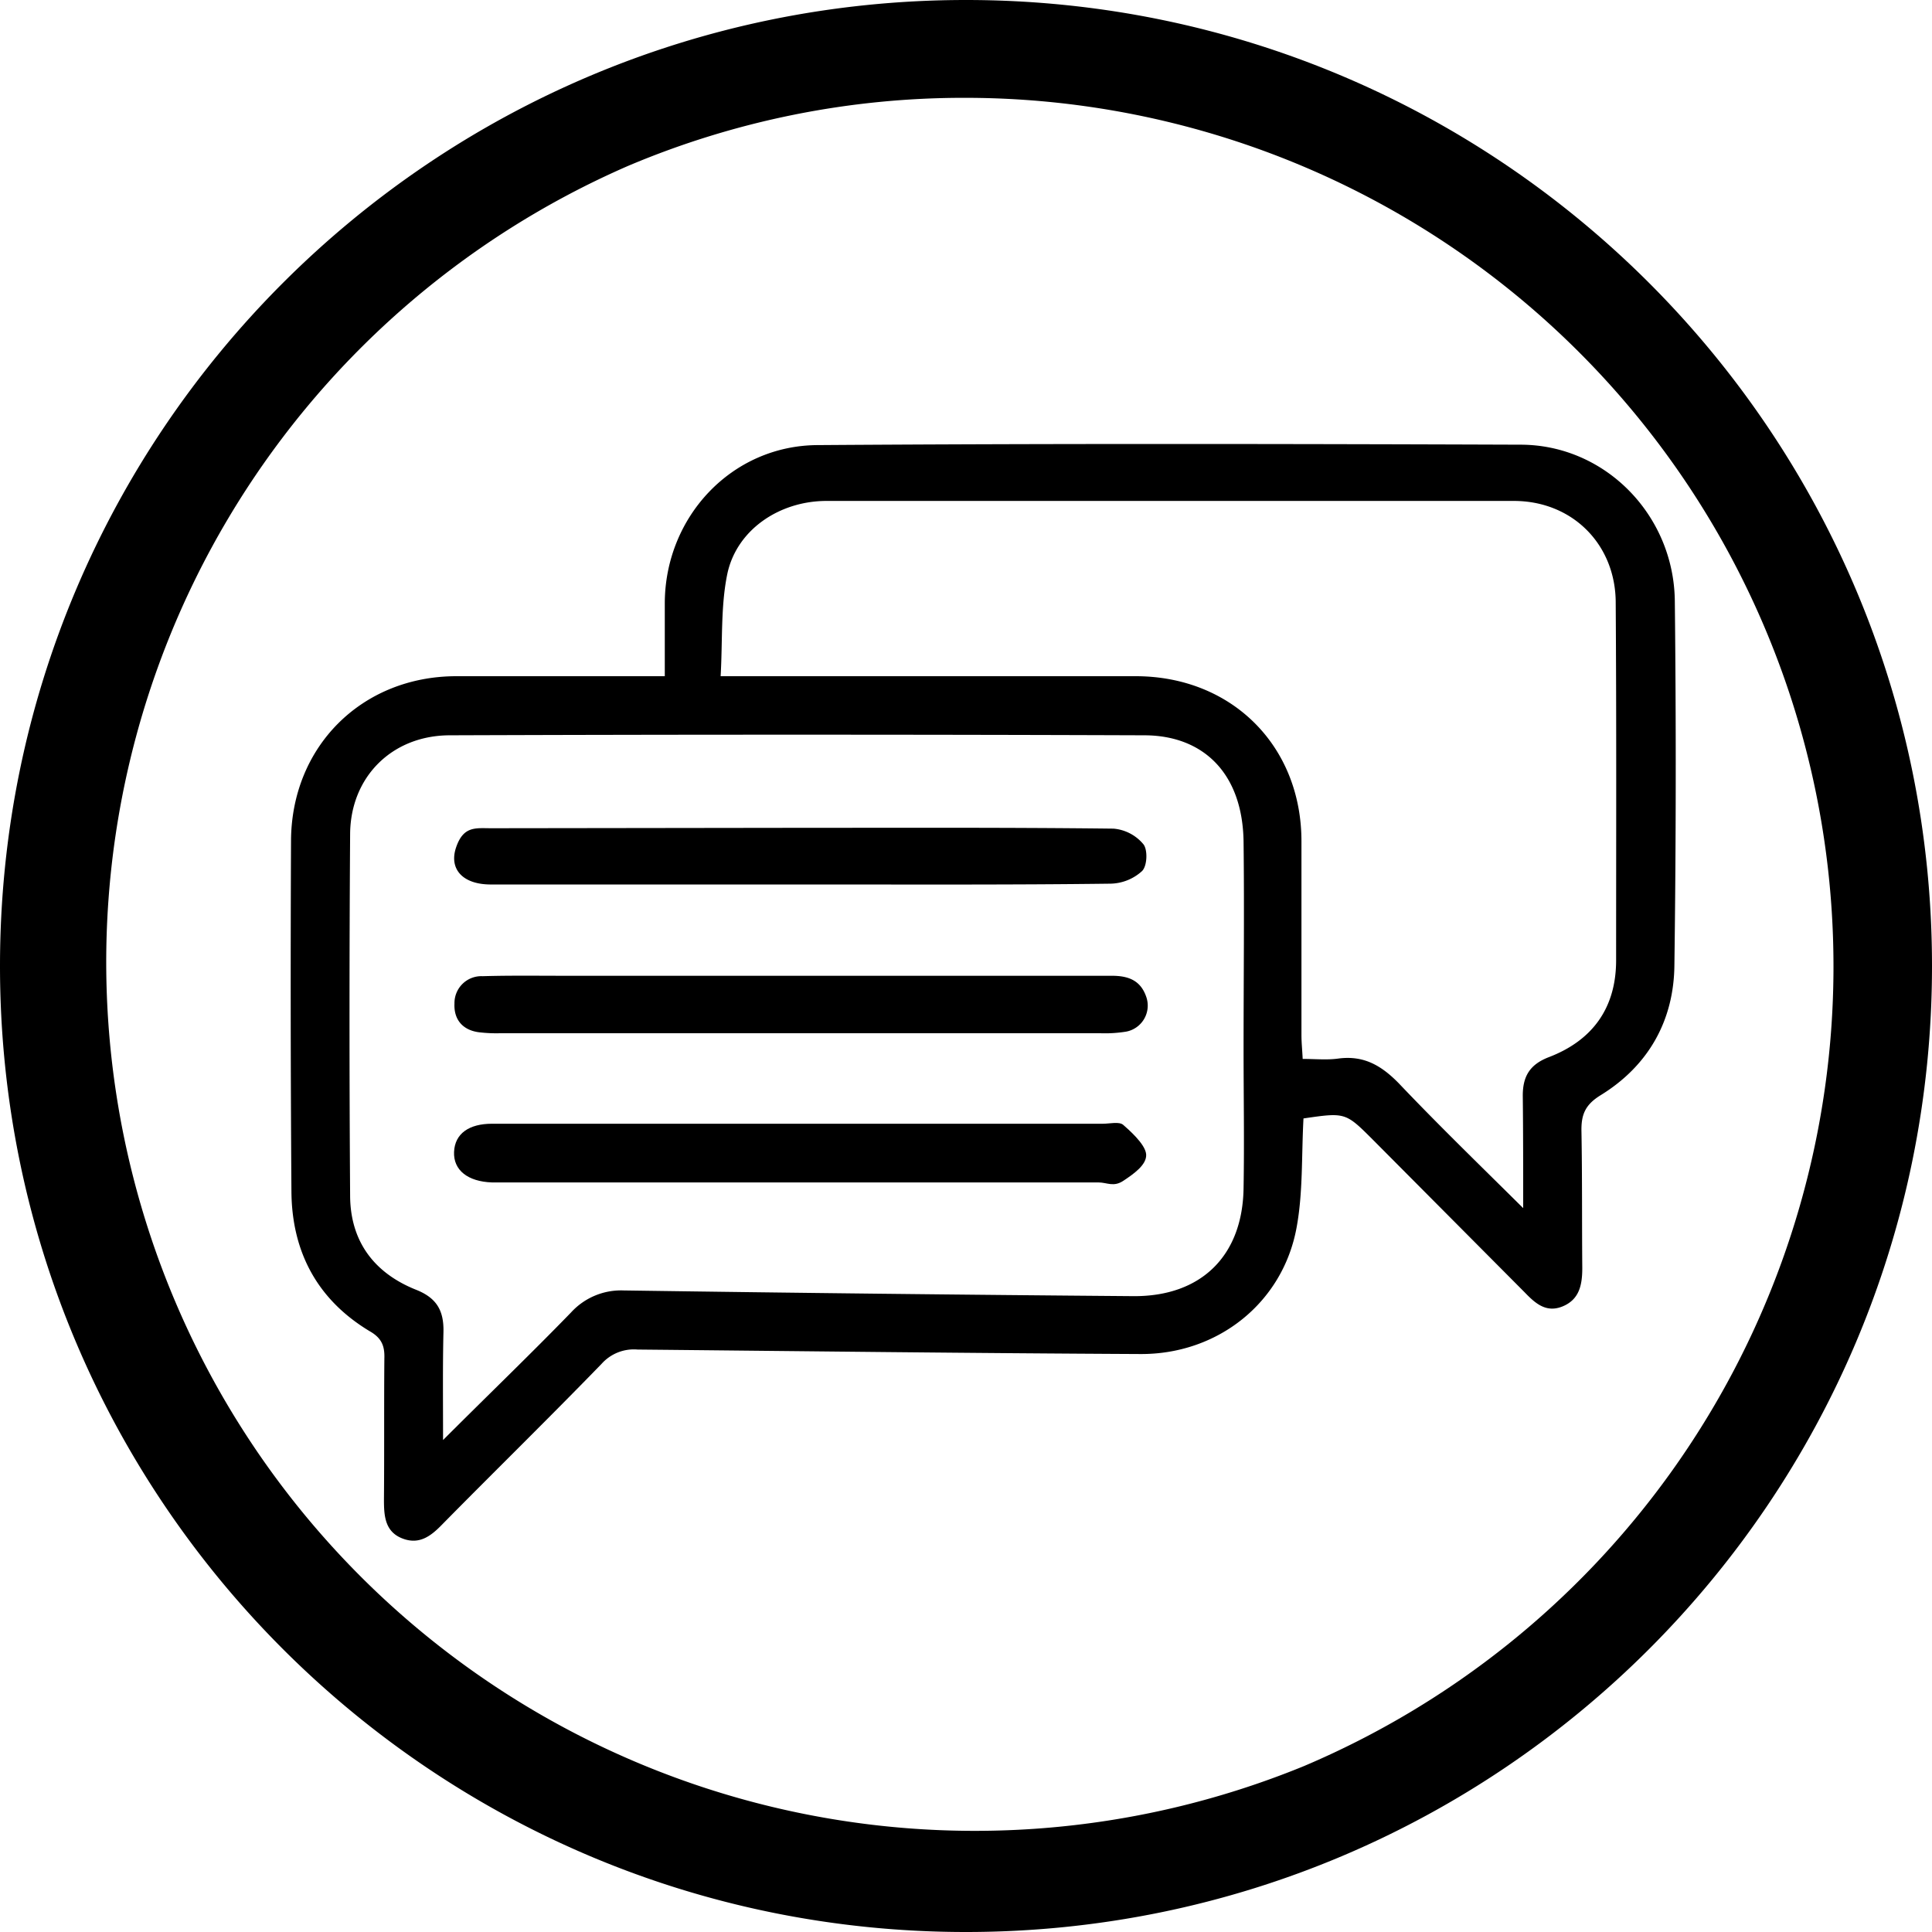 <svg xmlns="http://www.w3.org/2000/svg" viewBox="0 0 474 474"><g id="Base"><path d="M250,37a213.1,213.1,0,0,1,82.9,409.3A213.1,213.1,0,0,1,167.1,53.7,211.3,211.3,0,0,1,250,37m0-24C119.1,13,13,119.1,13,250S119.1,487,250,487,487,380.9,487,250,380.9,13,250,13Z" transform="translate(-13 -13)"/></g><g id="Content"><path d="M332.8,287.4c-.5,9.2-.1,18.2-1.7,26.8-3.4,18.5-19.4,31.1-38.3,31-41.1-.2-82.3-.7-123.4-1.1a10.6,10.6,0,0,0-8.8,3.5c-12.9,13.3-26.1,26.2-39.1,39.4-2.8,2.9-5.7,5.1-9.9,3.4s-4.4-5.6-4.4-9.5c.1-11.5,0-23,.1-34.6.1-3-.6-5-3.6-6.7-12.8-7.7-19.1-19.4-19.2-34.3q-.3-42.9-.1-86c.1-23.1,17.3-40.3,40.4-40.4h51.3v-18c.1-21.1,16.4-38.6,37.5-38.7,57.5-.4,115.1-.3,172.6-.1,20.7.1,37.4,17.3,37.7,38.2q.5,44.7-.1,89.4c-.1,13.7-6.4,24.8-18.1,32-3.9,2.4-4.8,4.9-4.7,9,.2,11.2.1,22.3.2,33.4,0,4.1-.7,7.7-4.8,9.4s-6.8-.8-9.4-3.5l-37.1-37.3C343.1,285.9,343.1,285.9,332.8,287.4ZM121.7,366.3c11.1-11.1,21.4-21,31.4-31.3a16.6,16.6,0,0,1,12.9-5.4q62.5.9,125.1,1.4c16.6.1,26.8-9.9,27-26.6.2-11.3,0-22.6,0-33.9,0-17,.2-34,0-50.9s-9.9-26.2-24.4-26.2q-85.2-.3-170.3,0c-14.2,0-24.4,10.2-24.5,24.2q-.3,44.6,0,88.9c.1,11.1,5.9,18.8,16.1,22.9,5.1,2,6.9,5.1,6.8,10.3C121.6,348.2,121.7,356.6,121.7,366.3Zm265-56.9c0-10,0-18.8-.1-27.6,0-4.7,1.7-7.6,6.3-9.4,10.8-4.1,16.6-12.1,16.6-23.8,0-29.2.1-58.4-.1-87.7,0-14.3-10.6-25-25-25H215.8c-11.7,0-22.2,7.2-24.4,18.1-1.6,7.9-1.1,16.3-1.6,24.9H291.6c23.6,0,40.7,17.1,40.7,40.5v47.5c0,1.9.2,3.7.3,5.9,3.2,0,6,.3,8.8-.1,6.2-.8,10.5,1.7,14.8,6.1C365.8,288.9,375.8,298.6,386.7,309.4Z" transform="translate(-13 -13)"/><path d="M209.5,288.7h74.1c1.7,0,4-.6,5,.3s5.4,4.6,5.6,7.2-3.2,4.9-5.6,6.5-4,.4-6.1.4H133.7c-5.9-.2-9.5-3-9.3-7.5s3.7-6.9,9.3-6.9Z" transform="translate(-13 -13)"/><path d="M209.3,216.1c25.6,0,51.3-.1,76.9.2a10.7,10.7,0,0,1,7.3,3.8c1.1,1.3,1,5.3-.3,6.6a11.8,11.8,0,0,1-7.7,3.1c-23.6.3-47.1.2-70.7.2H133.4c-6.9,0-10.3-3.8-8.5-9.1s4.8-4.7,8.6-4.7Z" transform="translate(-13 -13)"/><path d="M209.5,252.4h76.3c4,0,7,1.1,8.4,5.1a6.5,6.5,0,0,1-4.9,8.6,32.3,32.3,0,0,1-6.2.4H135.5a35.4,35.4,0,0,1-4.6-.2c-4.3-.4-6.6-3.1-6.4-7.1a6.6,6.6,0,0,1,6.9-6.7c6.8-.2,13.6-.1,20.4-.1Z" transform="translate(-13 -13)"/></g></svg>